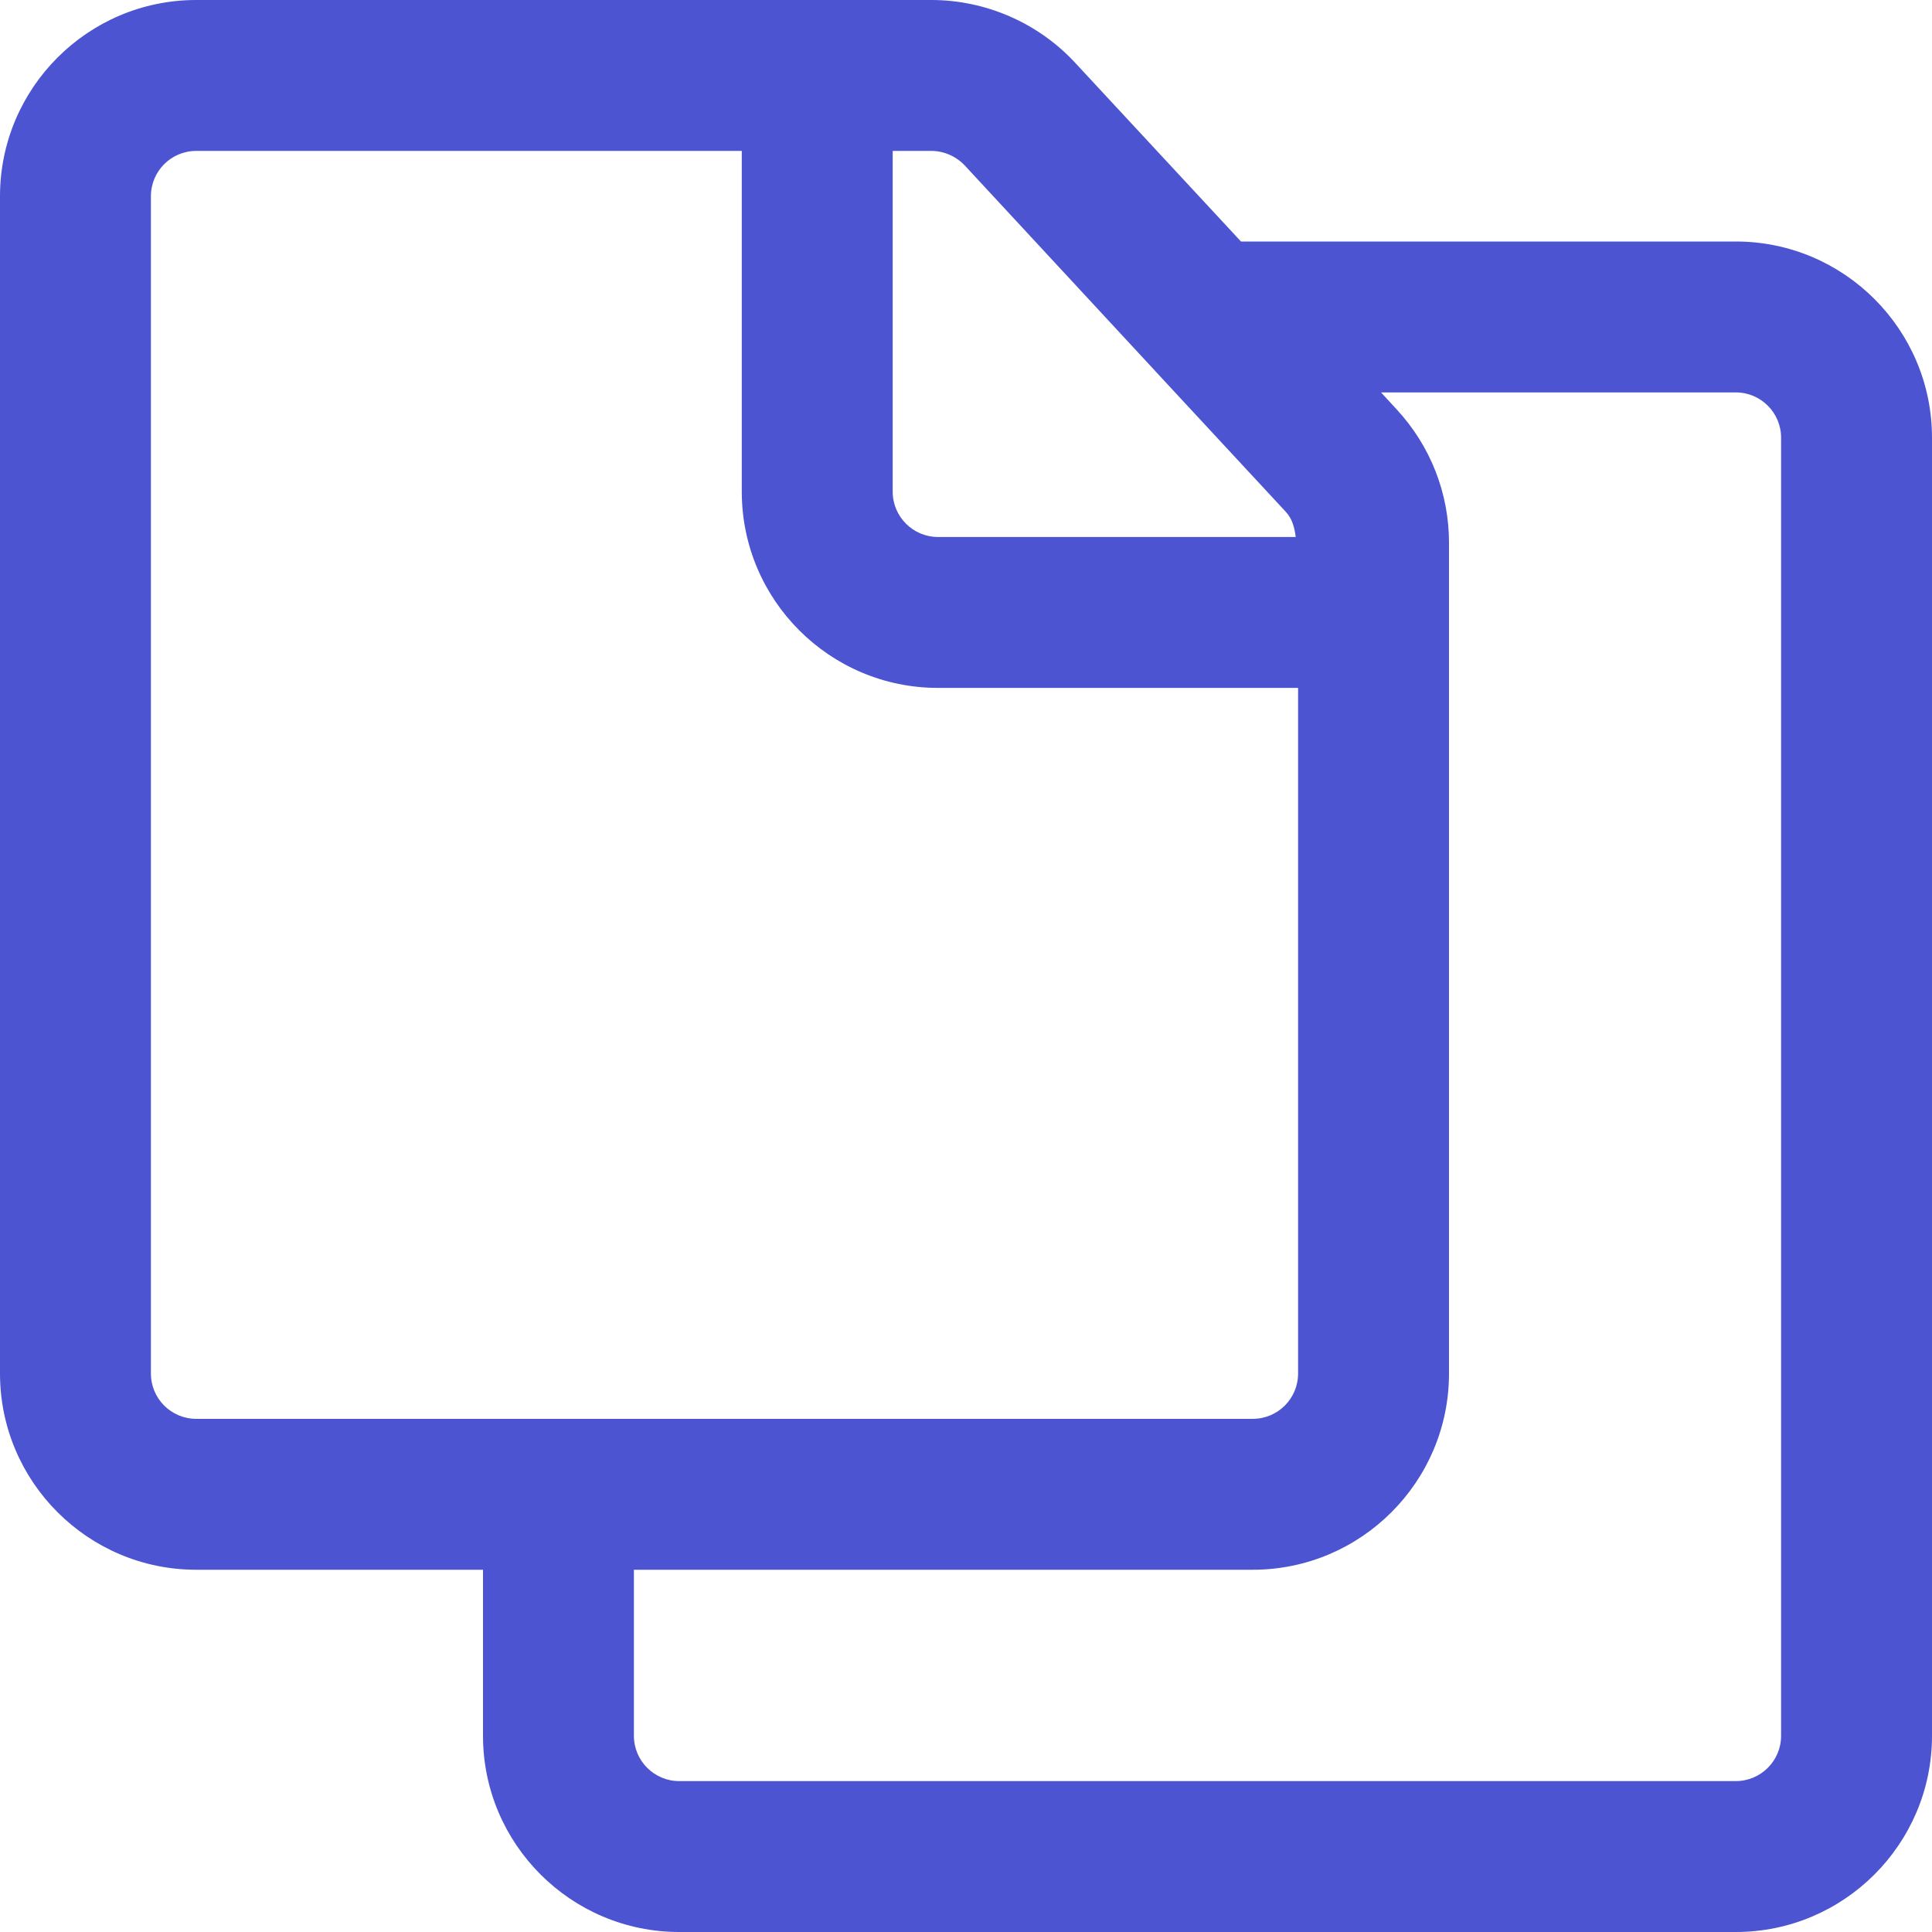 <?xml version="1.0" encoding="UTF-8"?>
<svg width="18px" height="18px" viewBox="0 0 18 18" version="1.1" xmlns="http://www.w3.org/2000/svg" xmlns:xlink="http://www.w3.org/1999/xlink">
    <!-- Generator: Sketch 50.2 (55047) - http://www.bohemiancoding.com/sketch -->
    <title>Page 1</title>
    <desc>Created with Sketch.</desc>
    <defs></defs>
    <g id="settings" stroke="none" stroke-width="1" fill="none" fill-rule="evenodd">
        <g id="5-wallet" transform="translate(-2464, -658)" fill="#4C54D2">
            <g id="wallet" transform="translate(2417, 88)">
                <g id="tools2" transform="translate(47, 535)">
                    <path d="M16.594,51.172 C16.594,51.405 16.405,51.594 16.172,51.594 L6.328,51.594 C6.095,51.594 5.906,51.405 5.906,51.172 L5.906,49.625 L11.672,49.625 C12.68,49.625 13.5,48.805 13.5,47.797 L13.5,40.056 C13.5,39.596 13.328,39.155 13.012,38.814 L12.867,38.656 L16.172,38.656 C16.405,38.656 16.594,38.845 16.594,39.078 L16.594,51.172 Z M1.406,47.797 L1.406,36.828 C1.406,36.595 1.595,36.406 1.828,36.406 L6.911,36.406 L6.911,39.581 C6.911,40.59 7.731,41.409 8.739,41.409 L12.094,41.409 L12.094,47.797 C12.094,48.03 11.905,48.219 11.672,48.219 L1.828,48.219 C1.595,48.219 1.406,48.03 1.406,47.797 Z M10.742,38.434 C10.749,38.441 10.757,38.449 10.764,38.458 L11.979,39.768 C12.04,39.833 12.061,39.917 12.072,40.003 L8.739,40.003 C8.507,40.003 8.317,39.814 8.317,39.581 L8.317,36.406 L8.677,36.406 C8.794,36.406 8.907,36.456 8.988,36.541 L10.742,38.434 Z M11.562,37.25 L10.018,35.586 C9.673,35.213 9.184,35 8.677,35 L1.828,35 C0.82,35 0,35.82 0,36.828 L0,47.797 C0,48.805 0.82,49.625 1.828,49.625 L4.5,49.625 L4.5,51.172 C4.5,52.18 5.32,53 6.328,53 L16.172,53 C17.18,53 18,52.18 18,51.172 L18,39.078 C18,38.07 17.18,37.25 16.172,37.25 L11.562,37.25 Z" id="Page-1"></path>
                </g>
            </g>
        </g>
    </g>
</svg>